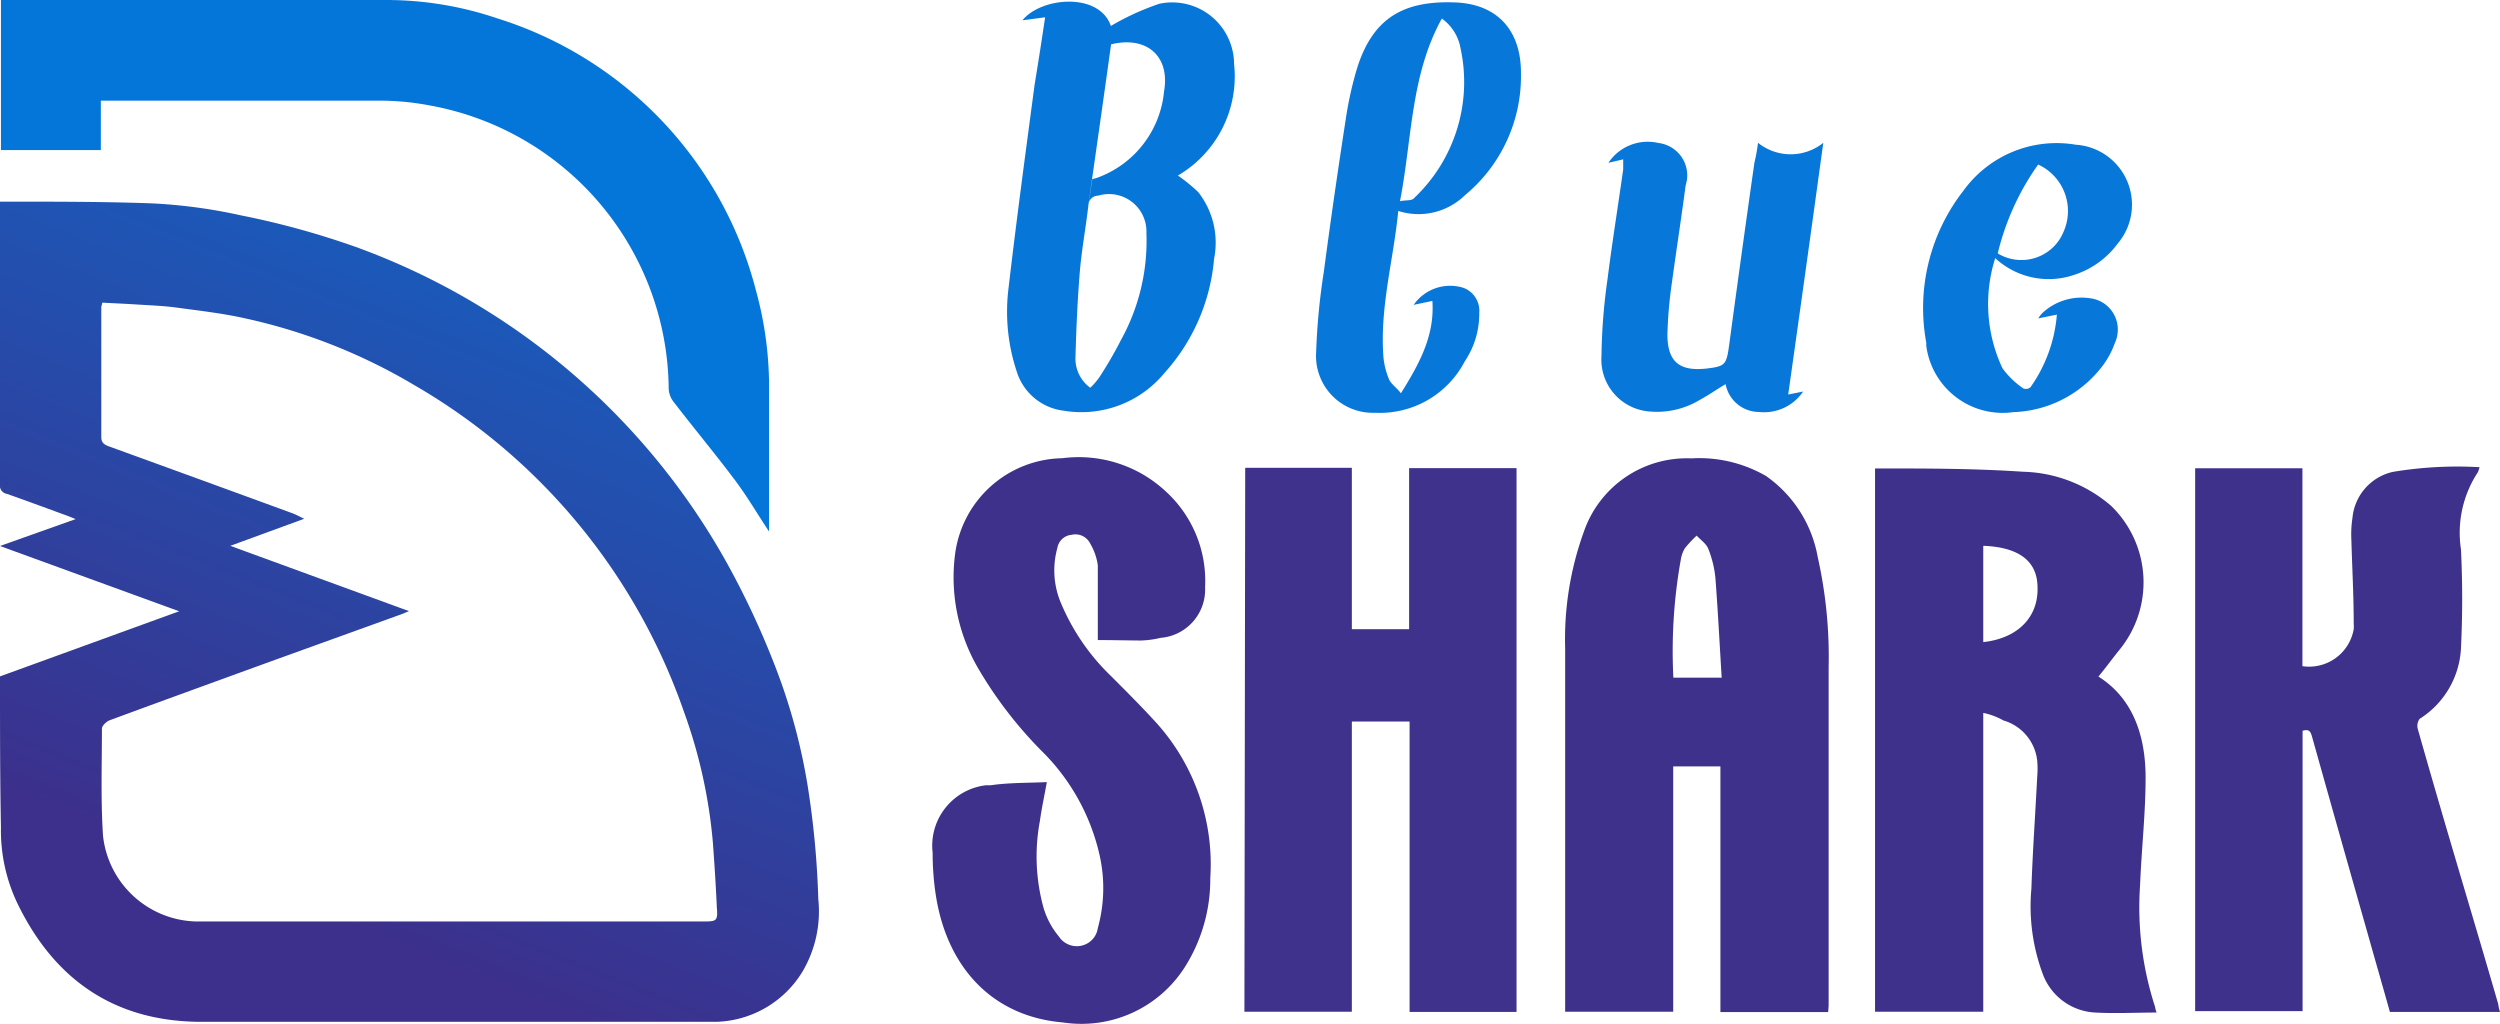 <svg xmlns="http://www.w3.org/2000/svg" xmlns:xlink="http://www.w3.org/1999/xlink" viewBox="0 0 158.93 65.1"><defs><linearGradient id="a" x1="-502.83" y1="974.31" x2="-502.33" y2="975.55" gradientTransform="matrix(52.03, 0, 0, -52.18, 26179.63, 50896.48)" gradientUnits="userSpaceOnUse"><stop offset="0" stop-color="#3c308c"/><stop offset="1" stop-color="#0476d9"/></linearGradient></defs><path d="M0,43l11.39-4.14L0,34.71,4.81,33c-.37-.15-.59-.24-.83-.32-1.17-.43-2.34-.86-3.53-1.28A.54.54,0,0,1,0,30.76Q0,22,0,13.14c0-.1,0-.21,0-.32H.69c3,0,6,0,9,.11a33.76,33.76,0,0,1,5.67.77,52.27,52.27,0,0,1,7.26,2,44.28,44.28,0,0,1,23.54,20,52.87,52.87,0,0,1,3.13,6.69,37.55,37.55,0,0,1,2.07,7.66,56.1,56.1,0,0,1,.66,7.1,7.52,7.52,0,0,1-1,4.61,6.63,6.63,0,0,1-5.5,3.2c-1.26,0-2.52,0-3.78,0H12.82c-5.55,0-9.41-2.7-11.76-7.63a10.78,10.78,0,0,1-1-4.74C0,49.43,0,46.25,0,43Zm26-4.15c-.24.1-.39.17-.54.22l-8.31,3c-3.4,1.24-6.8,2.47-10.18,3.72-.21.08-.49.35-.49.53,0,2.27-.08,4.55.07,6.82a6.11,6.11,0,0,0,5.9,5.44H44.65c.89,0,1,0,.92-.9-.06-1.37-.15-2.74-.25-4.11a32.53,32.53,0,0,0-1.84-8.32A38.61,38.61,0,0,0,26.35,24.49a36.09,36.09,0,0,0-10.76-4.25c-1.47-.33-3-.5-4.47-.7-.79-.1-1.59-.13-2.38-.18s-1.49-.08-2.23-.12a2.86,2.86,0,0,0-.07.28q0,4.14,0,8.26c0,.4.22.5.52.61q5.84,2.12,11.66,4.25c.21.08.42.2.72.34l-4.7,1.72Z" transform="translate(0 0)" style="fill:url(#a)"/><path d="M.06,0H.59c8,0,15.93,0,23.89,0a21.94,21.94,0,0,1,7.14,1.17A24.52,24.52,0,0,1,48.05,18.44a23.07,23.07,0,0,1,.84,6.5v8.33c0,.15,0,.29,0,.52-.77-1.16-1.42-2.28-2.2-3.31-1.25-1.66-2.58-3.26-3.85-4.91a1.47,1.47,0,0,1-.33-.85A18.46,18.46,0,0,0,27.3,6.7a16.77,16.77,0,0,0-3-.3c-5.82,0-11.63,0-17.45,0H6.41V9.54H.06Z" transform="translate(0 0)" style="fill:#0476d9"/><path d="M79.16,29.74h6.78V40h3.64V29.76h6.83V64.33h-6.8V45.87H85.94V64.32H79.11Z" transform="translate(0 0)" style="fill:#3e328d"/><path d="M126.08,45.32v19H119.2V29.78h.1c3.11,0,6.22,0,9.31.21a8.89,8.89,0,0,1,5.6,2.17,6.77,6.77,0,0,1,.52,9.16c-.46.57-.91,1.19-1.33,1.69,2.16,1.36,3,3.7,3,6.43,0,2.27-.26,4.54-.35,6.82A20.46,20.46,0,0,0,137,64a1.59,1.59,0,0,0,.1.37c-1.32,0-2.62.07-3.89,0a3.75,3.75,0,0,1-3.35-2.46,12.34,12.34,0,0,1-.72-5.42c.08-2.37.25-4.75.37-7.12a5.68,5.68,0,0,0,0-1,3,3,0,0,0-2.15-2.57A4.44,4.44,0,0,0,126.08,45.32Zm0-10.62v6.12c2.19-.24,3.5-1.58,3.45-3.46,0-1.67-1.15-2.56-3.4-2.66Z" transform="translate(0 0)" style="fill:#3d318c"/><path d="M116.22,64.34h-6.85V48.72h-3v15.6H99.5V41.2a20.05,20.05,0,0,1,1.19-7.4,6.92,6.92,0,0,1,6.83-4.66,8.49,8.49,0,0,1,4.75,1.12,8,8,0,0,1,3.29,5.17,29,29,0,0,1,.69,7v21.5Zm-9.84-21.26h3.07c-.13-2.15-.24-4.26-.4-6.36a6.81,6.81,0,0,0-.45-1.83c-.13-.33-.49-.57-.74-.84a7.38,7.38,0,0,0-.76.82,2.06,2.06,0,0,0-.25.72,33,33,0,0,0-.47,7.49Z" transform="translate(0 0)" style="fill:#3d318c"/><path d="M157.63,29.7a2.81,2.81,0,0,1-.1.31,7,7,0,0,0-1.08,4.92q.15,3.14,0,6.27a5.64,5.64,0,0,1-2.63,4.5.75.75,0,0,0-.12.63c.85,3,1.71,5.94,2.58,8.88S158,61,158.82,63.84a2.43,2.43,0,0,0,.11.49h-7c-.46-1.65-.94-3.3-1.4-4.94Q148.75,53.14,147,46.9c-.09-.29-.13-.6-.62-.44V64.28h-6.83V29.77h6.82V42.35A2.88,2.88,0,0,0,149.63,40a2.4,2.4,0,0,0,0-.37c0-1.79-.1-3.57-.15-5.34a6.89,6.89,0,0,1,.07-1.36A3.31,3.31,0,0,1,152.11,30,24.9,24.9,0,0,1,157.63,29.7Z" transform="translate(0 0)" style="fill:#3d318c"/><path d="M69.79,40.69V35.94a3.72,3.72,0,0,0-.48-1.38A1.05,1.05,0,0,0,68.12,34a1,1,0,0,0-.9.83,5.33,5.33,0,0,0,.17,3.37,13.86,13.86,0,0,0,3.21,4.75c1,1,2,2,2.91,3a13.43,13.43,0,0,1,3.43,9.88,10.43,10.43,0,0,1-1.63,5.67A7.79,7.79,0,0,1,67.58,65c-4.62-.39-7.43-3.65-8.1-8.17a17.63,17.63,0,0,1-.19-2.61,3.87,3.87,0,0,1,3.39-4.3l.3,0c1.19-.17,2.28-.14,3.57-.2-.16.89-.33,1.67-.44,2.46a12.28,12.28,0,0,0,.21,5.46,5.08,5.08,0,0,0,1,1.9,1.36,1.36,0,0,0,1.88.39,1.33,1.33,0,0,0,.59-.93,9.51,9.51,0,0,0,.11-4.65,13.45,13.45,0,0,0-3.71-6.64,26.38,26.38,0,0,1-3.94-5.11,11.49,11.49,0,0,1-1.52-7.47,7,7,0,0,1,6.8-6,8.11,8.11,0,0,1,6.57,2.1,7.7,7.7,0,0,1,2.51,6.1,3.08,3.08,0,0,1-2.83,3.22,6.16,6.16,0,0,1-1.28.17C71.52,40.71,70.57,40.69,69.79,40.69Z" transform="translate(0 0)" style="fill:#3d318c"/><path d="M66.44,1.1,65,1.29c1.19-1.48,4.88-1.8,5.62.36A16.4,16.4,0,0,1,73.7.24a3.93,3.93,0,0,1,4.66,3,3.57,3.57,0,0,1,.09.8,7.3,7.3,0,0,1-3.57,7.12,10.19,10.19,0,0,1,1.3,1.06,5.21,5.21,0,0,1,1,4.24,12.39,12.39,0,0,1-3.17,7.27,6.83,6.83,0,0,1-6.38,2.38,3.57,3.57,0,0,1-3-2.51,12.05,12.05,0,0,1-.51-5.33c.5-4.29,1.08-8.58,1.65-12.87C66,4,66.22,2.59,66.44,1.1Zm2.87,23.55a4.1,4.1,0,0,0,.58-.67,25.42,25.42,0,0,0,1.38-2.38,13,13,0,0,0,1.61-6.78,2.38,2.38,0,0,0-3.07-2.38.62.62,0,0,0-.62.62h0c-.16,1.39-.42,2.78-.54,4.17-.15,1.83-.23,3.66-.28,5.5A2.28,2.28,0,0,0,69.31,24.65Zm1.32-21.8c-.39,2.82-.79,5.62-1.19,8.42-.59,4.19,0,.07,0,.11a1.89,1.89,0,0,0,.34-.09A6.48,6.48,0,0,0,74,5.82c.4-2.28-1.13-3.55-3.37-3Z" transform="translate(0 0)" style="fill:#0677d9"/><path d="M89.06,25c1.18-1.89,2.15-3.66,2-5.87l-1.19.25a2.82,2.82,0,0,1,3.17-1.08,1.56,1.56,0,0,1,1,1.59,5.43,5.43,0,0,1-.92,3.08,6.09,6.09,0,0,1-5.72,3.27,3.61,3.61,0,0,1-3.73-3.84,42,42,0,0,1,.49-5.13c.43-3.26.9-6.5,1.4-9.74a22.76,22.76,0,0,1,.73-3.25C87.31,1.1,89.28,0,92.63.16,95.26.31,96.71,2,96.69,4.68a9.81,9.81,0,0,1-3.56,7.73,4.22,4.22,0,0,1-4.24,1c-.3,3.11-1.19,6.16-.94,9.31a4.71,4.71,0,0,0,.37,1.43C88.46,24.43,88.77,24.63,89.06,25ZM89,12.79c.41-.09.76,0,.92-.22a10.14,10.14,0,0,0,2.93-9.5,2.94,2.94,0,0,0-1.19-1.89C89.67,4.79,89.78,8.77,89,12.79Z" transform="translate(0 0)" style="fill:#0777d9"/><path d="M111.76,9.08a3.32,3.32,0,0,0,4.15,0c-.74,5.39-1.48,10.69-2.23,16l.95-.19a3,3,0,0,1-2.81,1.3,2.17,2.17,0,0,1-2.12-1.77c-.56.33-1.08.7-1.64,1a5.26,5.26,0,0,1-3.19.74,3.31,3.31,0,0,1-3.06-3.55h0a37.29,37.29,0,0,1,.38-4.84c.3-2.37.67-4.65,1-7v-.64l-.94.22a3,3,0,0,1,3.18-1.26,2.08,2.08,0,0,1,1.82,2.29,2.59,2.59,0,0,1-.09.4c-.27,2.05-.59,4.11-.87,6.16a28.25,28.25,0,0,0-.29,3.31c0,1.73.74,2.37,2.48,2.18,1.19-.14,1.27-.24,1.44-1.45q.78-5.8,1.61-11.63A11.07,11.07,0,0,0,111.76,9.08Z" transform="translate(0 0)" style="fill:#0777d9"/><path d="M130.76,20l-1.18.24a1.59,1.59,0,0,1,.28-.36,3.64,3.64,0,0,1,3-.92,2,2,0,0,1,1.76,2.22,2,2,0,0,1-.18.64,5.5,5.5,0,0,1-1,1.72A7.42,7.42,0,0,1,128,26.2,4.9,4.9,0,0,1,122.46,22a1.5,1.5,0,0,1,0-.2,12.13,12.13,0,0,1,2.37-9.69,7.3,7.3,0,0,1,7.13-2.91,3.82,3.82,0,0,1,2.67,6.28,5.55,5.55,0,0,1-2.79,2,5,5,0,0,1-5-1.07,9.61,9.61,0,0,0,.46,7,5.3,5.3,0,0,0,1.34,1.29.46.46,0,0,0,.44-.08A9.29,9.29,0,0,0,130.76,20ZM127,16.11a2.9,2.9,0,0,0,4-1,4,4,0,0,0,.26-.56,3.25,3.25,0,0,0-1.69-4.09A16.31,16.31,0,0,0,127,16.11Z" transform="translate(0 0)" style="fill:#0777d9"/></svg>